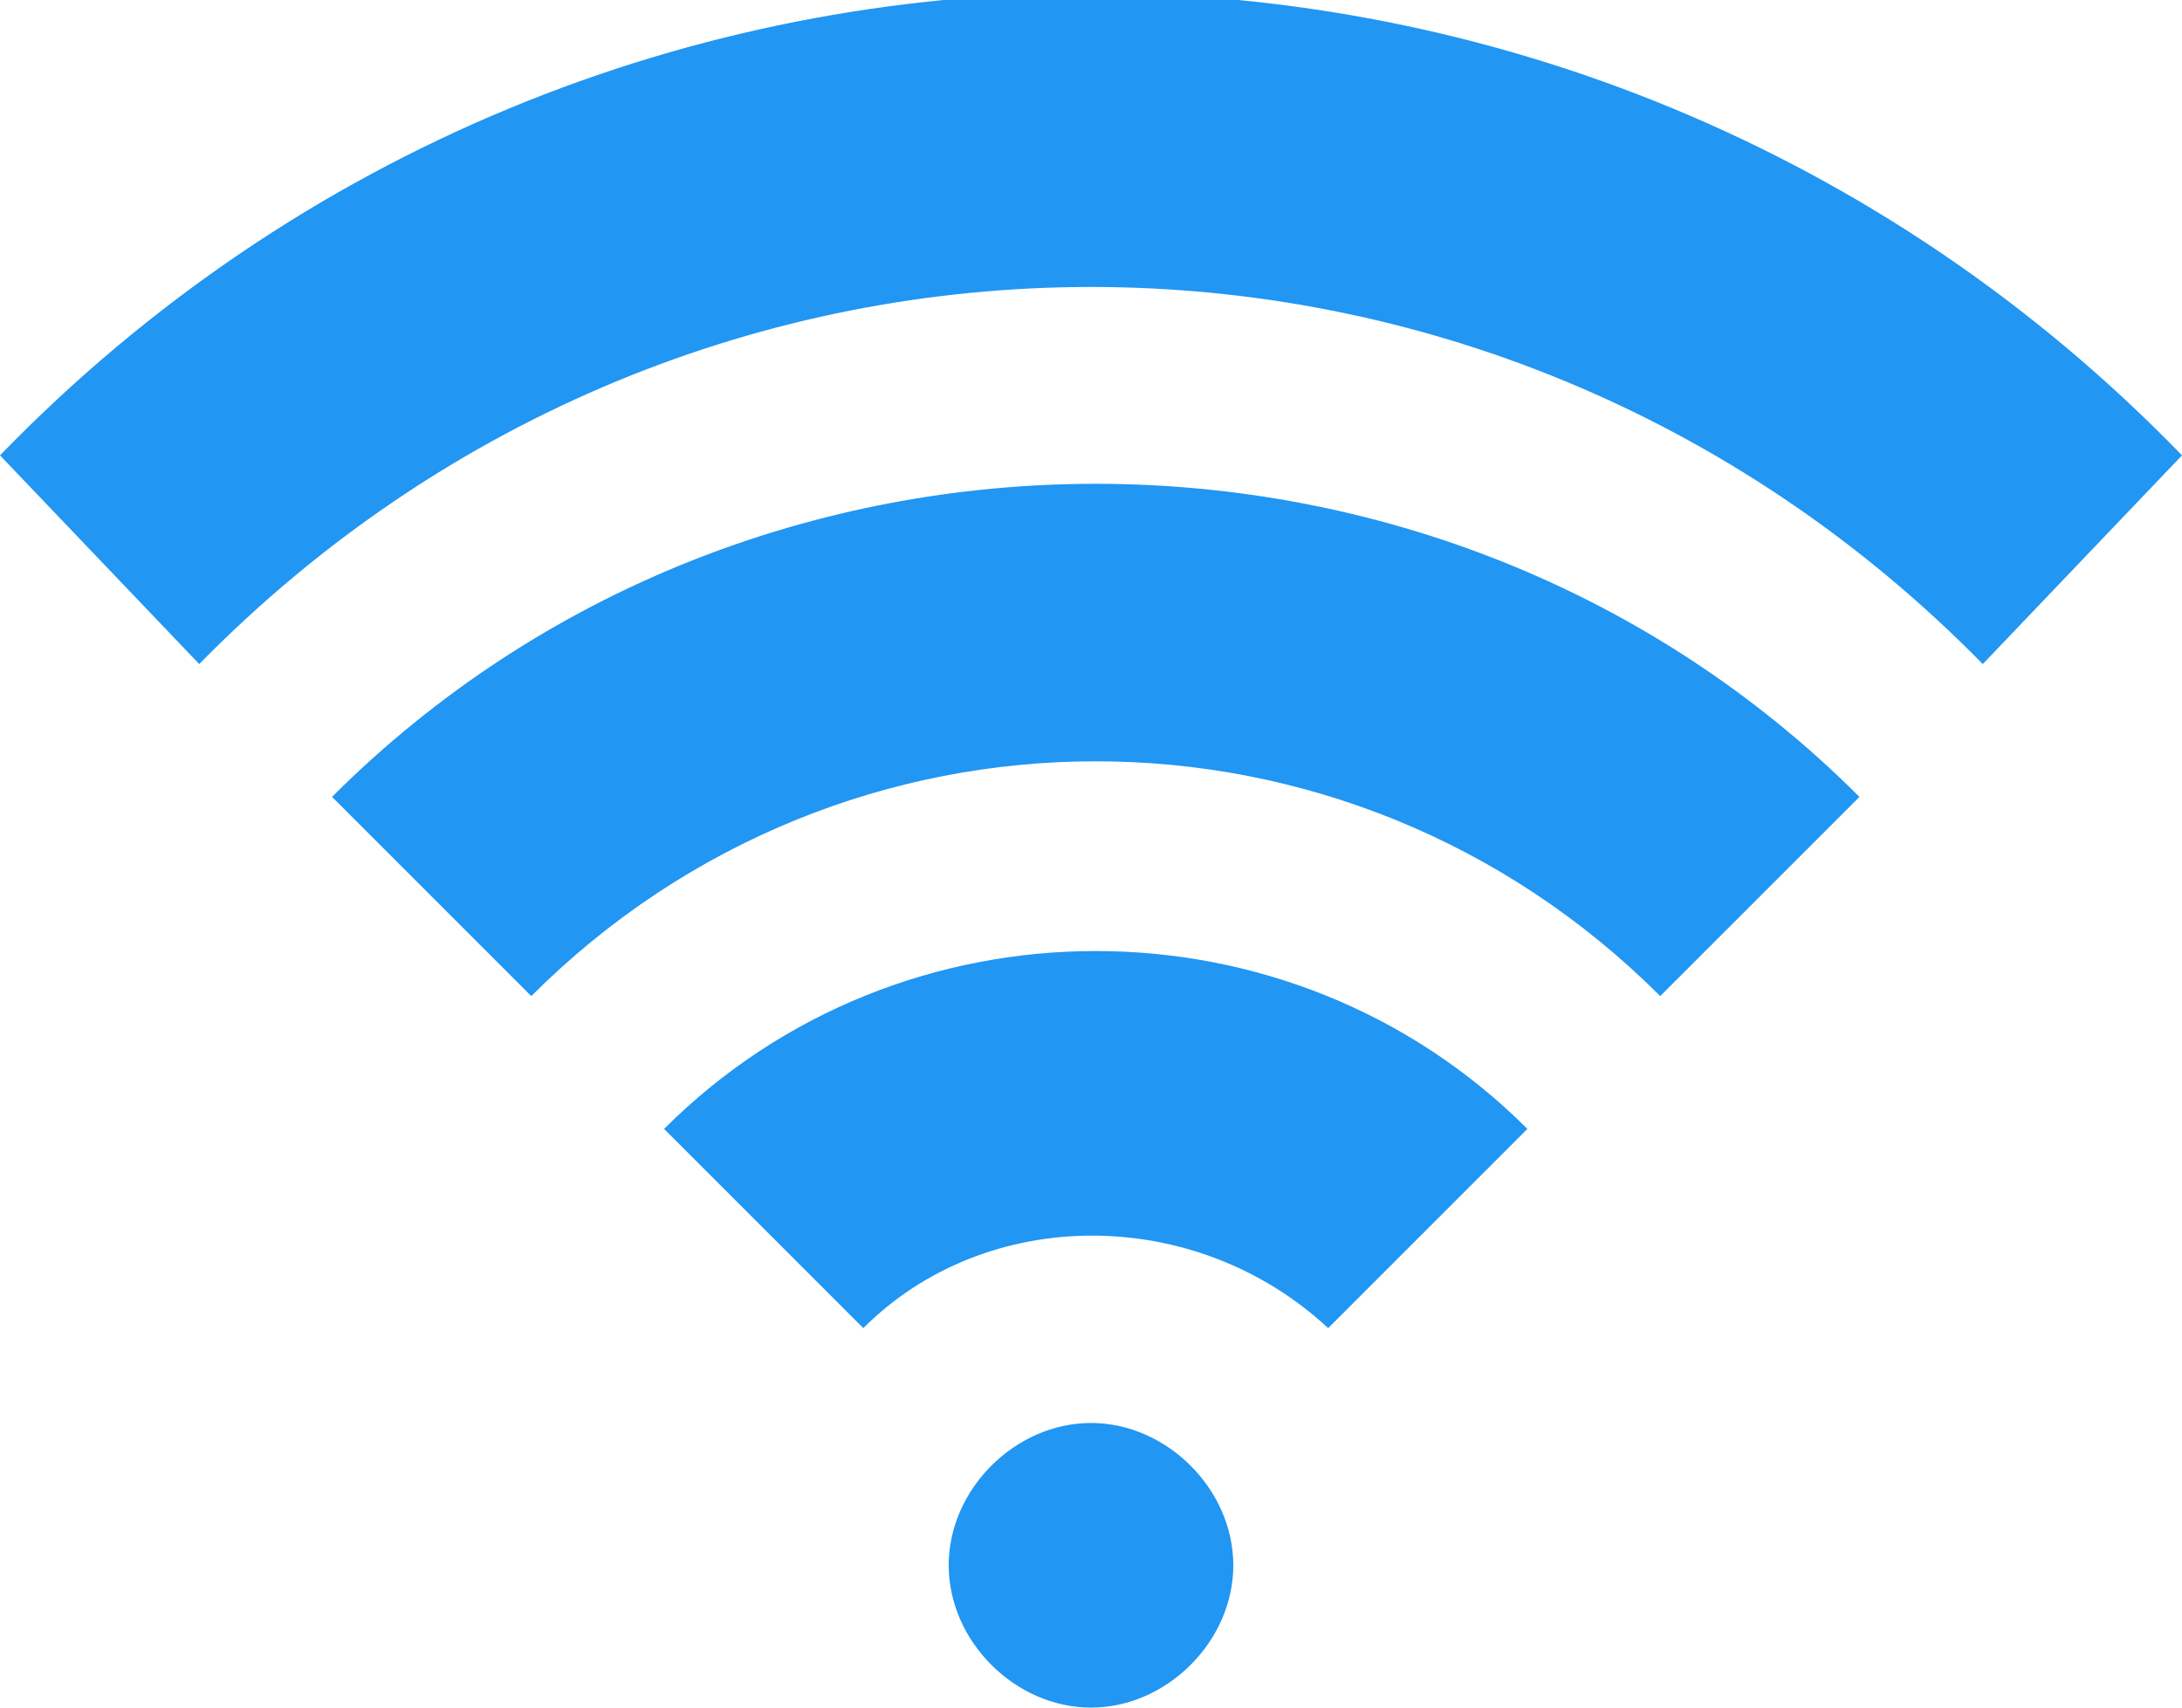 <?xml version="1.0" encoding="utf-8"?>
<!-- Generator: Adobe Illustrator 19.1.1, SVG Export Plug-In . SVG Version: 6.00 Build 0)  -->
<svg version="1.1" id="IOS_copy" xmlns="http://www.w3.org/2000/svg" xmlns:xlink="http://www.w3.org/1999/xlink" x="0px" y="0px"
	 viewBox="0 0 23 18" enable-background="new 0 0 23 18" xml:space="preserve">
<path fill="#2196F3" d="M11.5,15c0.8,0,1.5,0.7,1.5,1.5S12.3,18,11.5,18c-0.8,0-1.5-0.7-1.5-1.5S10.7,15,11.5,15z M16.1,11.9
	c-2.5-2.5-6.6-2.5-9.1,0L9.1,14c1.3-1.3,3.5-1.3,4.9,0L16.1,11.9z M19.6,8.4c-4.4-4.4-11.7-4.4-16.1,0l2.1,2.1
	c3.3-3.3,8.6-3.3,11.9,0L19.6,8.4z M23,4.8c-6.3-6.5-16.7-6.5-23,0L2.1,7c5.2-5.3,13.6-5.3,18.8,0L23,4.8z"/>
</svg>

